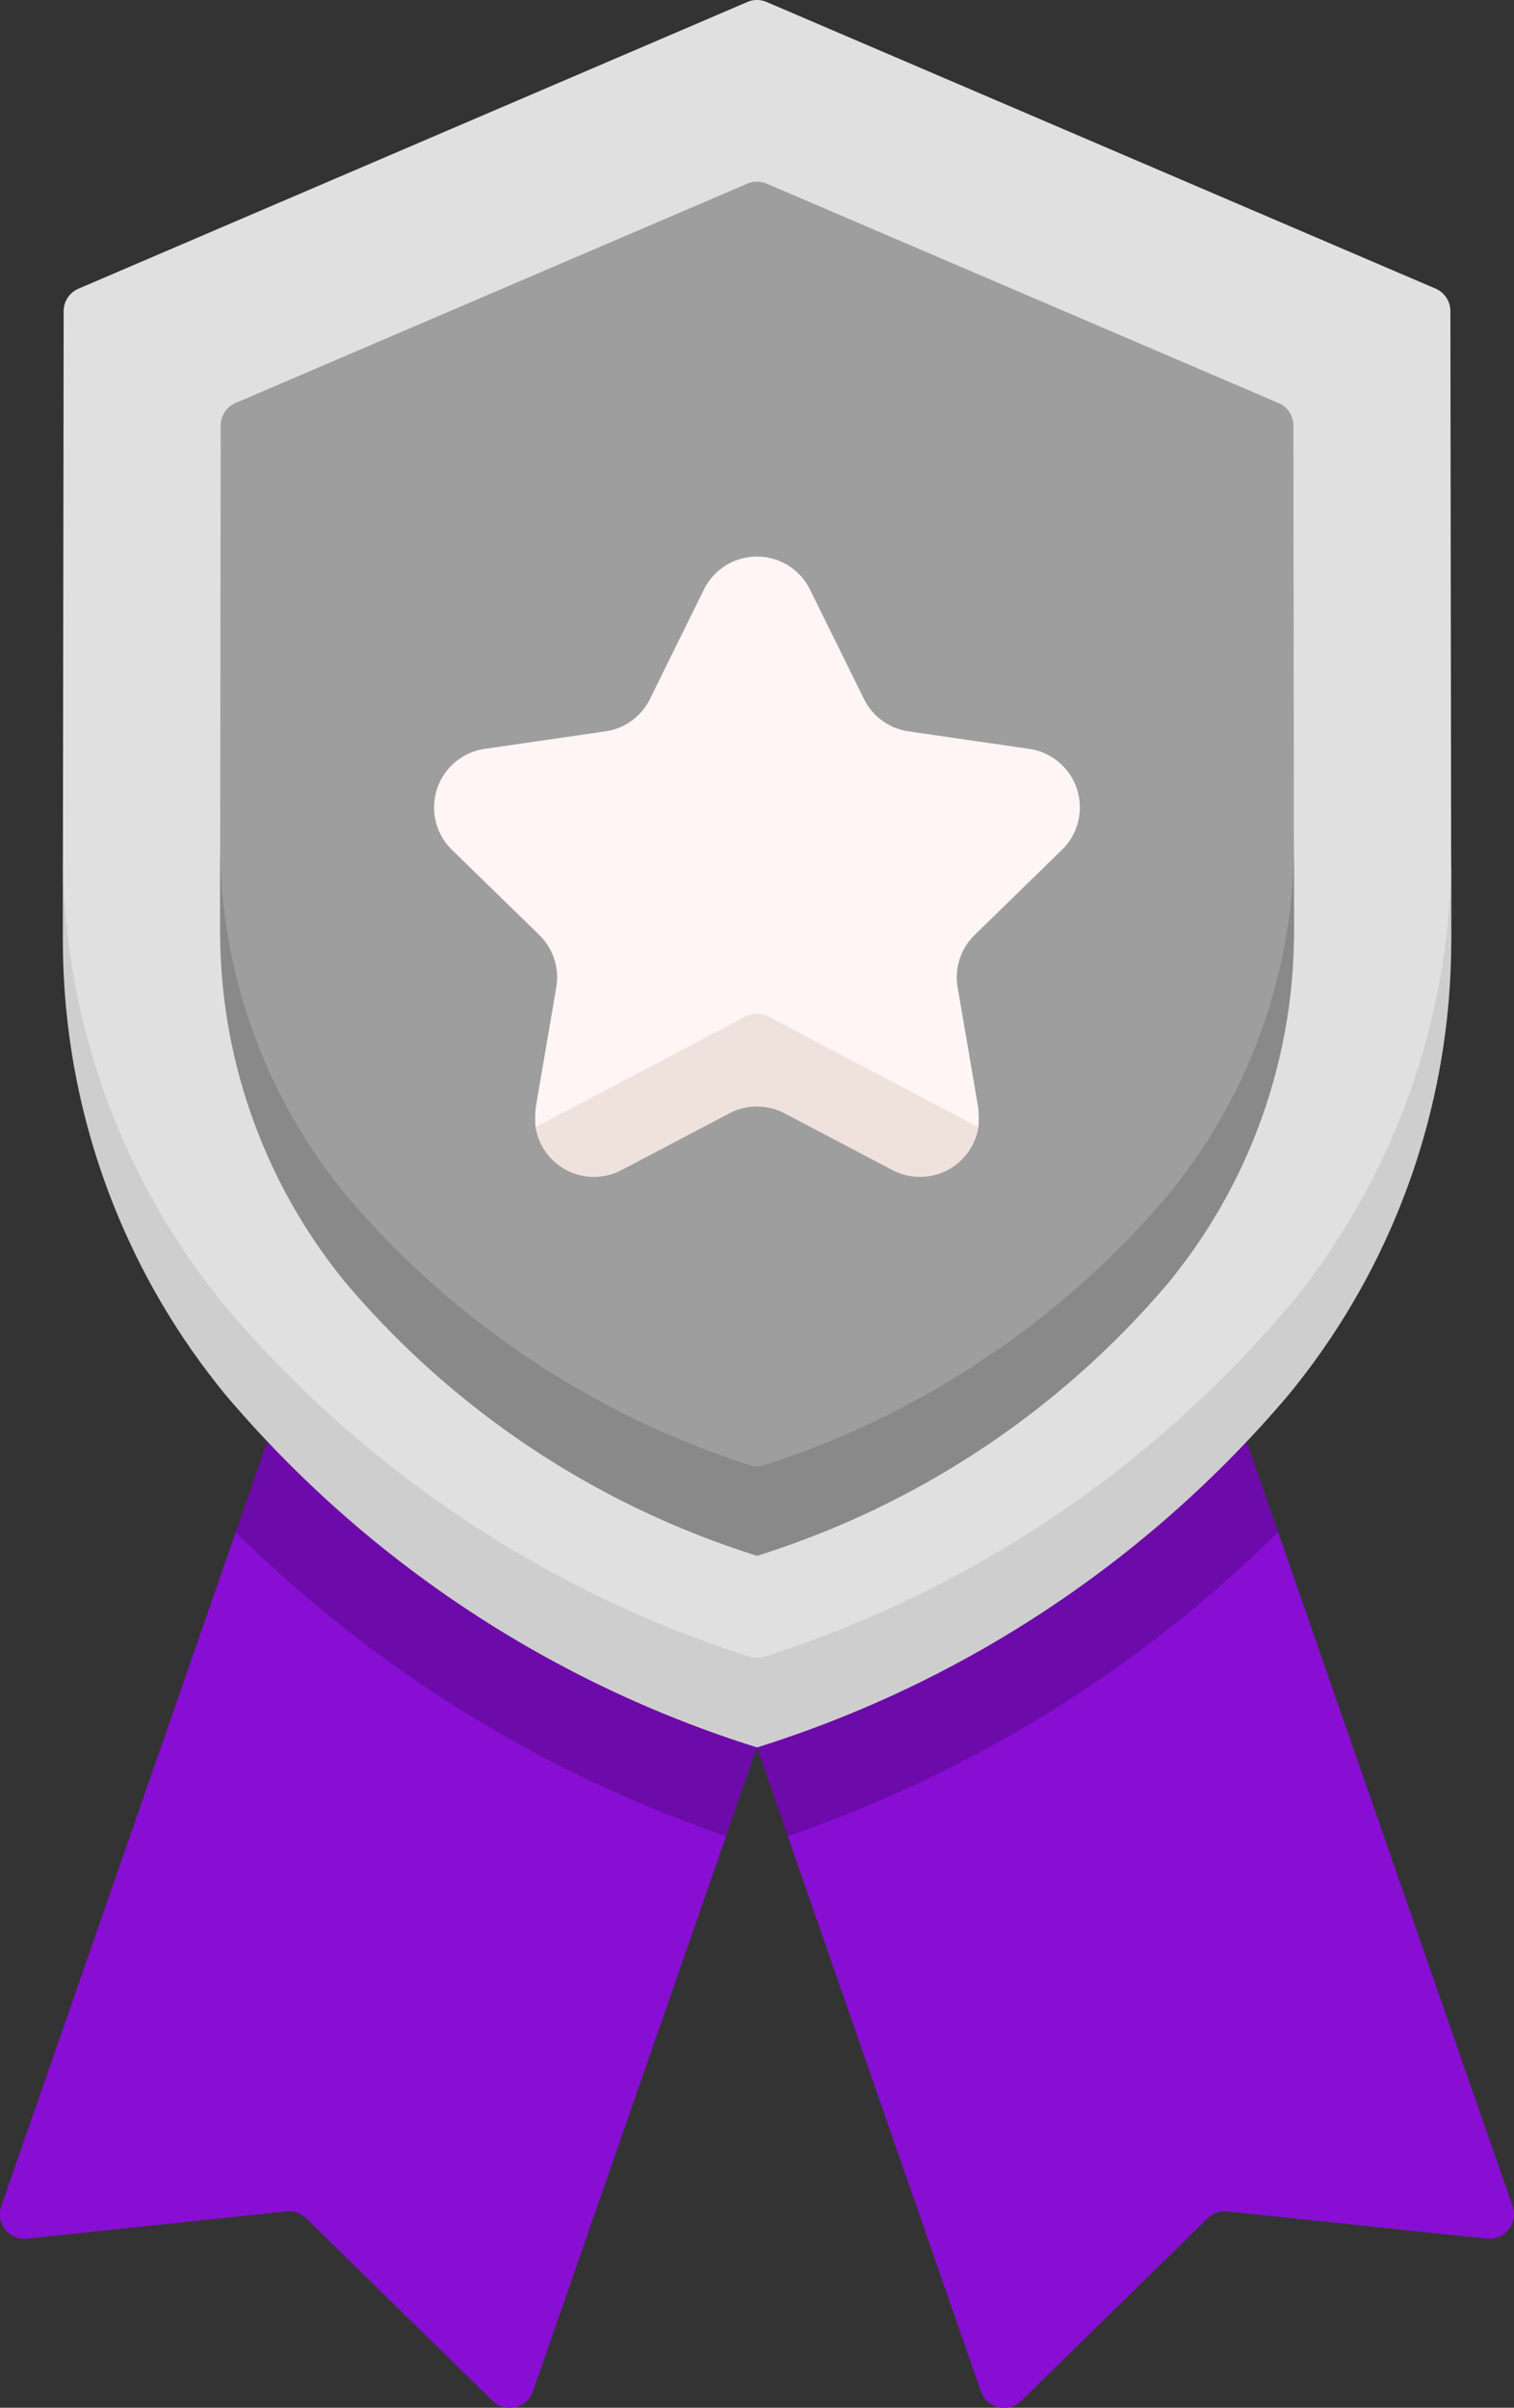 <svg xmlns="http://www.w3.org/2000/svg" width="58.891" height="93.604" viewBox="0 0 58.891 93.604">
  <rect x="0" y="0" width="58.891" height="93.604" fill="#333333" stroke="none"/>
  <g id="medal_1_" data-name="medal (1)" transform="translate(-94.938)">
    <g id="Group_3897" data-name="Group 3897" transform="translate(94.937 0)">
      <path id="Path_9053" data-name="Path 9053" d="M120.2,334.8l-11.585-7.541-4.509-1.435-9.119,26.2a.952.952,0,0,0,1,1.26l10.094-1.057a.952.952,0,0,1,.765.266l7.256,7.1a.952.952,0,0,0,1.565-.368l7.512-21.581Z" transform="translate(-94.937 -266.256)" fill="#880ed4"/>
      <path id="Path_9054" data-name="Path 9054" d="M164.184,321.991l1.2-3.451-19.054-11.866-1.219,3.5A50.54,50.54,0,0,0,164.184,321.991Z" transform="translate(-135.94 -250.608)" fill="#6c0ba9"/>
      <path id="Path_9055" data-name="Path 9055" d="M265.547,334.8l11.585-7.541,4.509-1.435,9.119,26.2a.952.952,0,0,1-1,1.26l-10.094-1.057a.952.952,0,0,0-.765.266l-7.256,7.1a.952.952,0,0,1-1.565-.368l-7.512-21.581Z" transform="translate(-231.923 -266.256)" fill="#880ed4"/>
      <path id="Path_9056" data-name="Path 9056" d="M257.2,321.991,256,318.54l19.054-11.866,1.219,3.5A50.54,50.54,0,0,1,257.2,321.991Z" transform="translate(-226.554 -250.608)" fill="#6c0ba9"/>
      <path id="Path_9057" data-name="Path 9057" d="M135.306,65.589a44.541,44.541,0,0,0,20.649-13.678c4.133-5,6.352-11.352,6.352-15.417l0-3-.029-21.4a.952.952,0,0,0-.577-.874L135.681.077a.952.952,0,0,0-.75,0L108.914,11.223a.952.952,0,0,0-.577.874l-.029,21.4,0,3c0,3.426,2.219,10.416,6.352,15.417A44.544,44.544,0,0,0,135.306,65.589Z" transform="translate(-105.86 0)" fill="#e0e0e0"/>
      <path id="Path_9058" data-name="Path 9058" d="M155.955,200.539a44.446,44.446,0,0,1-20.341,13.574.96.96,0,0,1-.617,0,44.444,44.444,0,0,1-20.341-13.574,27.8,27.8,0,0,1-6.348-17.332l0,3a27.8,27.8,0,0,0,6.352,17.761,44.542,44.542,0,0,0,20.649,13.678,44.542,44.542,0,0,0,20.649-13.678,27.8,27.8,0,0,0,6.352-17.761l0-3a27.8,27.8,0,0,1-6.348,17.332Z" transform="translate(-105.86 -149.713)" fill="#cecece"/>
      <path id="Path_9059" data-name="Path 9059" d="M162.645,89.943a34.453,34.453,0,0,0,15.972-10.58c3.2-3.868,4.913-9.458,4.913-11.635l0-3.224-.021-16.4a.952.952,0,0,0-.577-.874L163.02,38.7a.952.952,0,0,0-.75,0l-19.908,8.529a.953.953,0,0,0-.577.874l-.021,16.4,0,3.224c0,1.869,1.717,7.766,4.913,11.635A34.453,34.453,0,0,0,162.645,89.943Z" transform="translate(-133.199 -31.561)" fill="#9e9e9e"/>
      <path id="Path_9060" data-name="Path 9060" d="M178.616,193.727A34.356,34.356,0,0,1,162.955,204.2a.963.963,0,0,1-.622,0,34.356,34.356,0,0,1-15.661-10.475,21.5,21.5,0,0,1-4.909-13.534l0,3.224a21.506,21.506,0,0,0,4.913,13.738,34.454,34.454,0,0,0,15.972,10.58,34.452,34.452,0,0,0,15.972-10.58,21.5,21.5,0,0,0,4.913-13.738l0-3.224A21.5,21.5,0,0,1,178.616,193.727Z" transform="translate(-133.199 -147.25)" fill="#898989"/>
      <path id="Path_9061" data-name="Path 9061" d="M201.919,119.629l2.1,4.256a2.3,2.3,0,0,0,1.731,1.258l4.7.682a2.3,2.3,0,0,1,1.274,3.921l-3.4,3.313a2.3,2.3,0,0,0-.661,2.035l.8,4.677a4.209,4.209,0,0,1,.008.753l-3.344.025-5.27-2.771-5.27,2.771-3.344-.025a4.209,4.209,0,0,1,.008-.753l.8-4.677a2.3,2.3,0,0,0-.661-2.035l-3.4-3.313a2.3,2.3,0,0,1,1.274-3.921l4.7-.682a2.3,2.3,0,0,0,1.731-1.258l2.1-4.256A2.3,2.3,0,0,1,201.919,119.629Z" transform="translate(-170.412 -96.711)" fill="#fff5f5"/>
      <g id="Group_3896" data-name="Group 3896" transform="translate(20.833 39.408)">
        <path id="Path_9062" data-name="Path 9062" d="M217.945,215.665a.952.952,0,0,0-.886,0l-8.17,4.3a2.3,2.3,0,0,0,3.343,1.671l4.2-2.208a2.3,2.3,0,0,1,2.14,0l4.2,2.208a2.3,2.3,0,0,0,3.343-1.671Z" transform="translate(-208.889 -215.555)" fill="#efe2dd"/>
      </g>
    </g>
  </g>
</svg>
